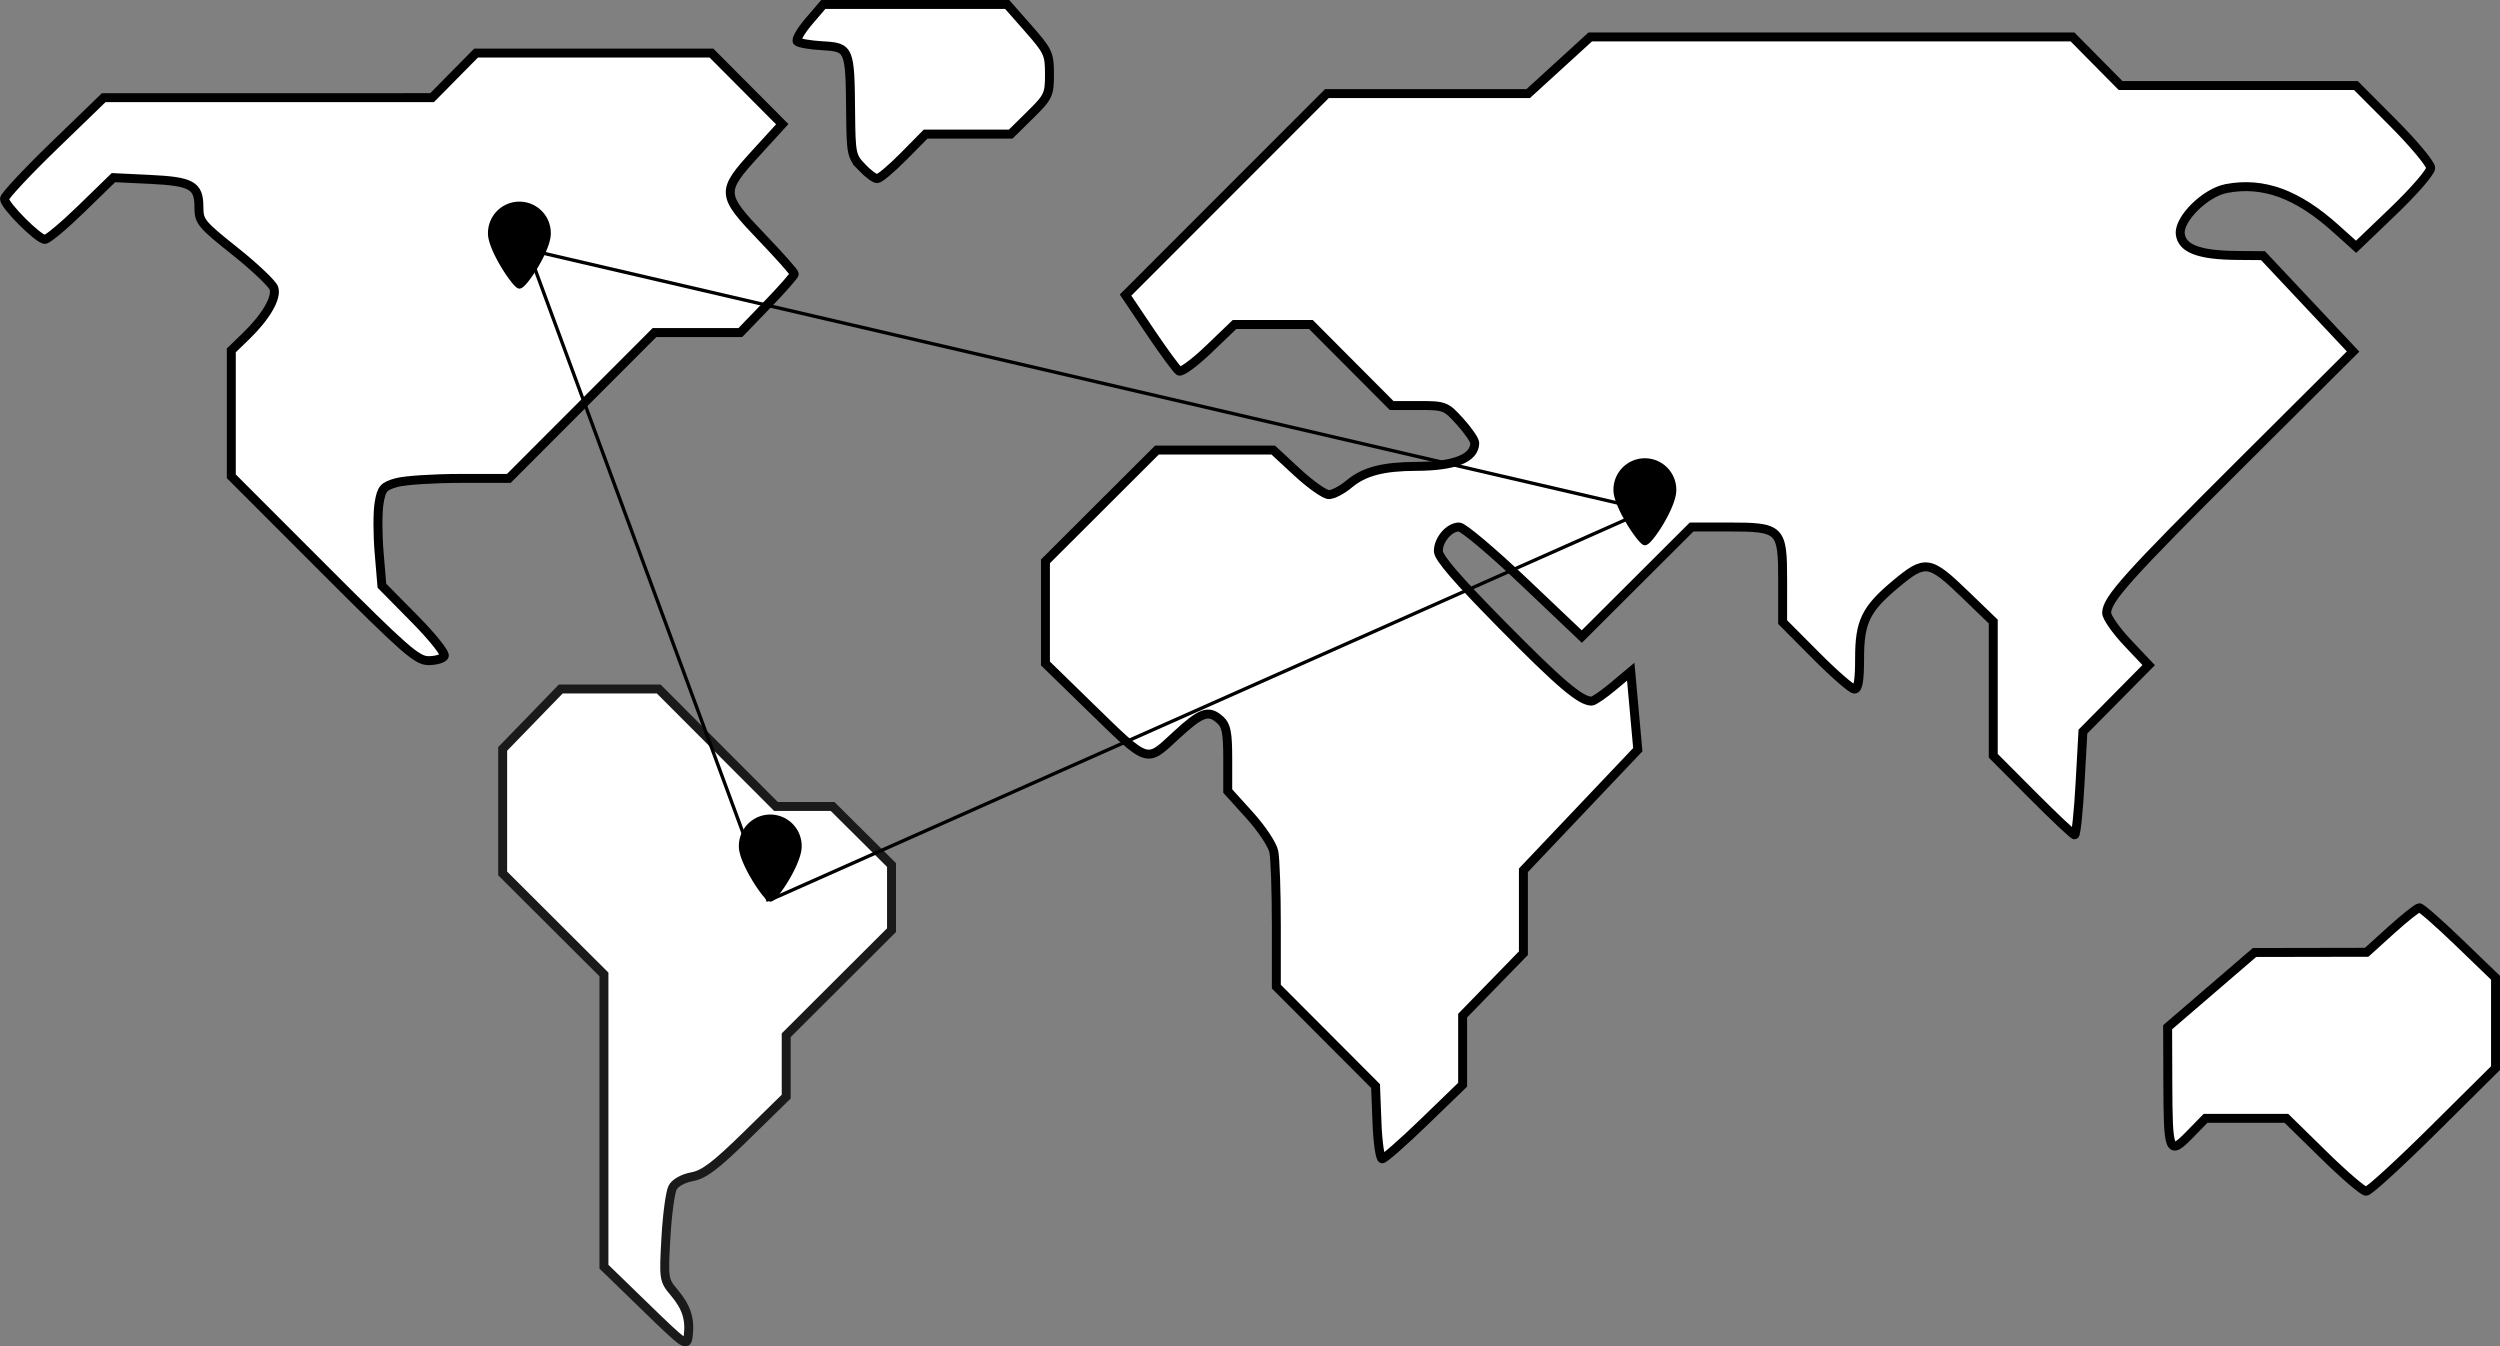 <?xml version="1.0" encoding="UTF-8" standalone="no"?>
<!-- Created with Inkscape (http://www.inkscape.org/) -->

<svg
   width="195.511mm"
   height="105.29mm"
   viewBox="0 0 195.511 105.29"
   version="1.1"
   id="svg1"
   xml:space="preserve"
   inkscape:export-filename="bitmap.svg"
   inkscape:export-xdpi="96"
   inkscape:export-ydpi="96"
   sodipodi:docname="map.svg"
   xmlns:inkscape="http://www.inkscape.org/namespaces/inkscape"
   xmlns:sodipodi="http://sodipodi.sourceforge.net/DTD/sodipodi-0.dtd"
   xmlns="http://www.w3.org/2000/svg"
   xmlns:svg="http://www.w3.org/2000/svg"><rect x="0" y="0" width="195.511" height="105.29" fill="#808080" stroke="none"/><sodipodi:namedview
     id="namedview1"
     pagecolor="#ffffff"
     bordercolor="#666666"
     borderopacity="1.0"
     inkscape:showpageshadow="2"
     inkscape:pageopacity="0.0"
     inkscape:pagecheckerboard="0"
     inkscape:deskcolor="#d1d1d1"
     inkscape:document-units="mm"
     class="spot"
     inkscape:zoom="0.83526678"
     inkscape:cx="441.17641"
     inkscape:cy="196.94307"
     inkscape:window-width="1920"
     inkscape:window-height="1057"
     inkscape:window-x="1912"
     inkscape:window-y="-8"
     inkscape:window-maximized="1"
     inkscape:current-layer="svg1" /><defs
     id="defs1" /><path
     style="fill:#ffffff;stroke:#1a1a1a;stroke-width:0.7;stroke-dasharray:none"
     d="M 50.475,102.21 47.231,99.062 V 87.634 76.206 l -3.96,-3.95 -3.96,-3.95 v -4.869 -4.869 l 2.271,-2.342 2.271,-2.342 h 3.831 3.831 l 4.585,4.593 4.585,4.593 h 2.214 2.214 l 2.304,2.289 2.304,2.289 v 2.547 2.547 l -4.118,4.109 -4.118,4.109 v 2.4 2.4 l -3.088,3.024 c -2.435,2.384 -3.339,3.07 -4.272,3.241 -0.702,0.128 -1.322,0.475 -1.523,0.85 -0.187,0.349 -0.423,2.114 -0.525,3.924 -0.182,3.222 -0.169,3.311 0.652,4.287 0.952,1.132 1.252,2.051 1.097,3.364 -0.105,0.886 -0.191,0.828 -3.351,-2.238 z"
     id="path1"
     class="map"
     inkscape:export-filename="map.svg"
     inkscape:export-xdpi="96"
     inkscape:export-ydpi="96" /><path
     style="fill:#ffffff;stroke:#000000;stroke-width:0.7;stroke-dasharray:none"
     d="m 25.293,44.457 -7.204,-7.209 v -4.924 -4.924 l 1.13,-1.092 c 1.567,-1.514 2.442,-3.01 2.203,-3.765 -0.109,-0.343 -1.473,-1.641 -3.032,-2.884 -2.671,-2.13 -2.834,-2.329 -2.834,-3.46 0,-1.703 -0.55,-2.014 -3.845,-2.171 L 8.871,13.892 6.389,16.307 c -1.365,1.328 -2.66,2.415 -2.877,2.415 -0.517,0 -3.162,-2.65 -3.162,-3.169 0,-0.221 1.746,-2.092 3.88,-4.158 L 8.111,7.639 20.951,7.637 33.79,7.636 35.511,5.893 37.231,4.151 h 9.204 9.204 l 2.768,2.781 2.768,2.781 -2.062,2.259 c -2.753,3.016 -2.737,3.241 0.472,6.592 1.394,1.455 2.534,2.742 2.534,2.858 0,0.117 -0.95,1.196 -2.111,2.399 l -2.111,2.187 h -3.357 -3.357 l -5.695,5.702 -5.695,5.702 -3.804,0.002 c -2.092,0.001 -4.327,0.147 -4.966,0.324 -1.032,0.287 -1.185,0.465 -1.377,1.602 -0.119,0.704 -0.118,2.446 0.002,3.873 l 0.218,2.593 2.545,2.58 c 1.442,1.462 2.451,2.732 2.328,2.93 -0.119,0.192 -0.672,0.35 -1.23,0.35 -0.899,0 -1.824,-0.812 -8.217,-7.209 z"
     id="path3"
     class="map" /><path
     style="fill:#ffffff;stroke:#000000;stroke-width:0.7;stroke-dasharray:none"
     d="m 107.686,87.782 -0.111,-2.846 -3.88,-3.889 -3.88,-3.889 v -4.786 c 0,-2.633 -0.088,-5.226 -0.195,-5.763 -0.109,-0.545 -0.948,-1.809 -1.901,-2.861 l -1.705,-1.884 v -2.514 c 0,-2.034 -0.111,-2.615 -0.579,-3.039 -0.922,-0.834 -1.48,-0.637 -3.505,1.238 -2.324,2.152 -2.063,2.242 -6.761,-2.338 l -3.41,-3.325 v -3.993 -3.993 l 4.36,-4.351 4.36,-4.351 h 4.547 4.547 l 1.882,1.742 c 1.035,0.958 2.148,1.742 2.473,1.742 0.325,0 1.034,-0.372 1.574,-0.827 1.165,-0.981 2.651,-1.372 5.245,-1.383 3.019,-0.012 4.571,-0.631 4.586,-1.828 0.003,-0.217 -0.511,-0.966 -1.141,-1.663 -1.118,-1.238 -1.196,-1.268 -3.253,-1.268 h -2.107 l -3.156,-3.168 -3.156,-3.168 h -2.988 -2.988 l -2.002,1.922 c -1.101,1.057 -2.15,1.831 -2.331,1.719 -0.181,-0.112 -1.197,-1.494 -2.258,-3.072 l -1.929,-2.869 7.873,-7.878 7.873,-7.878 h 7.87 7.87 l 2.427,-2.216 2.427,-2.216 18.857,-0.001 18.857,-0.001 1.881,1.901 1.881,1.901 h 9.202 9.202 l 2.924,2.936 c 1.608,1.615 2.924,3.195 2.924,3.511 0,0.316 -1.313,1.832 -2.917,3.369 l -2.917,2.795 -1.574,-1.415 c -3.02,-2.715 -5.668,-3.687 -8.562,-3.144 -1.65,0.31 -3.75,2.379 -3.614,3.563 0.13,1.138 1.468,1.647 4.396,1.672 l 2.075,0.018 3.522,3.749 3.522,3.749 -8.718,8.684 c -8.931,8.896 -10.554,10.704 -10.554,11.759 0,0.333 0.739,1.387 1.643,2.342 l 1.643,1.737 -2.571,2.6 -2.572,2.6 -0.223,4.039 c -0.122,2.221 -0.313,4.039 -0.423,4.039 -0.11,0 -1.588,-1.392 -3.283,-3.094 l -3.083,-3.094 v -5.248 -5.248 l -2.187,-2.111 c -2.81,-2.713 -3.128,-2.759 -5.471,-0.797 -2.316,1.939 -2.795,2.929 -2.795,5.772 0,1.745 -0.112,2.418 -0.403,2.418 -0.222,0 -1.576,-1.179 -3.009,-2.62 l -2.606,-2.62 V 45.421 c 0,-4.079 -0.131,-4.208 -4.264,-4.208 h -2.855 l -4.294,4.285 -4.294,4.285 -4.511,-4.285 c -2.481,-2.357 -4.769,-4.285 -5.085,-4.285 -0.771,0 -1.623,0.989 -1.623,1.885 0,0.513 1.468,2.215 4.989,5.784 4.529,4.591 6.129,5.951 7.002,5.951 0.166,0 0.922,-0.519 1.679,-1.152 l 1.376,-1.152 0.276,3.051 0.276,3.051 -4.473,4.715 -4.473,4.715 v 3.242 3.242 l -2.376,2.441 -2.376,2.441 v 2.702 2.702 l -2.995,2.897 c -1.647,1.594 -3.13,2.897 -3.295,2.897 -0.165,0 -0.349,-1.281 -0.41,-2.846 z"
     id="path4"
     class="map" /><path
     style="fill:#ffffff;stroke:#000000;stroke-width:0.7;stroke-dasharray:none"
     d="m 181.715,90.311 -2.907,-2.851 h -3.163 -3.163 l -1.245,1.275 c -1.603,1.642 -1.685,1.442 -1.704,-4.126 l -0.014,-4.276 3.397,-2.922 3.397,-2.922 4.385,-0.008 4.385,-0.008 1.925,-1.742 c 1.059,-0.958 2.048,-1.742 2.199,-1.742 0.151,0 1.552,1.232 3.114,2.738 l 2.84,2.738 v 3.532 3.532 l -4.854,4.817 c -2.67,2.65 -5.041,4.817 -5.269,4.817 -0.229,0 -1.724,-1.283 -3.323,-2.851 z"
     id="path5"
     class="map" /><path
     style="fill:#ffffff;stroke:#000000;stroke-width:0.7;stroke-dasharray:none"
     d="M 67.405,13.082 C 66.592,12.234 66.552,12.038 66.522,8.727 66.477,3.795 66.436,3.698 64.324,3.579 63.373,3.525 62.486,3.374 62.354,3.243 62.222,3.112 62.625,2.408 63.25,1.677 L 64.386,0.35 h 7.19 7.19 l 1.654,1.879 c 1.555,1.766 1.654,1.982 1.654,3.576 0,1.606 -0.081,1.775 -1.516,3.189 l -1.516,1.493 h -3.326 -3.326 l -1.721,1.742 c -0.946,0.958 -1.877,1.742 -2.068,1.742 -0.191,0 -0.731,-0.4 -1.199,-0.888 z"
     id="path6"
     class="map" /><path
     style="display:inline;fill:none;stroke:#000000;stroke-width:0.265px;stroke-linecap:butt;stroke-linejoin:miter;stroke-opacity:1"
     d="M 60.083,70.487 41.318,19.624"
     id="line01"
     inkscape:label="line01"
     sodipodi:nodetypes="cc"
     class="line" /><path
     style="display:inline;fill:none;stroke:#000000;stroke-width:0.265px;stroke-linecap:butt;stroke-linejoin:miter;stroke-opacity:1"
     d="M 41.091,19.479 128.997,39.918"
     id="line02"
     inkscape:label="line02"
     class="line" /><path
     style="display:inline;fill:none;stroke:#000000;stroke-width:0.265px;stroke-linecap:butt;stroke-linejoin:miter;stroke-opacity:1"
     d="M 60.196,70.388 128.901,39.854"
     id="line03"
     inkscape:label="line03"
     sodipodi:nodetypes="cc"
     class="line" /><path
     d="m 59.592,69.962 c 0.395,0.499 0.541,0.542 0.647,0.542 0.123,0 0.304,-0.065 0.684,-0.541 a 10.048,10.048 0 0 0 0.772,-1.14 c 0.304,-0.506 1,-1.784 1,-2.615 a 2.457,2.457 0 1 0 -4.913,0 c 0,0.81 0.725,2.101 1.035,2.617 a 11.499,11.499 0 0 0 0.774,1.137 z"
     id="spot01"
     style="display:inline;stroke-width:0.101"
     inkscape:label="spot01"
     class="spot" /><path
     d="m 39.972,22.029 c 0.395,0.499 0.541,0.542 0.647,0.542 0.123,0 0.304,-0.065 0.684,-0.541 a 10.048,10.048 0 0 0 0.772,-1.14 c 0.304,-0.506 1,-1.784 1,-2.615 a 2.457,2.457 0 1 0 -4.913,0 c 0,0.81 0.725,2.101 1.035,2.617 a 11.499,11.499 0 0 0 0.774,1.137 z"
     id="spot02"
     style="display:inline;stroke-width:0.101"
     inkscape:label="spot02"
     class="spot" /><path
     d="m 127.99,42.099 c 0.395,0.499 0.54,0.542 0.647,0.542 0.123,0 0.304,-0.065 0.684,-0.541 a 10.048,10.048 0 0 0 0.772,-1.14 c 0.304,-0.506 1,-1.784 1,-2.615 a 2.457,2.457 0 1 0 -4.913,0 c 0,0.81 0.725,2.101 1.035,2.617 a 11.499,11.499 0 0 0 0.774,1.137 z"
     id="spot03"
     style="display:inline;stroke-width:0.101"
     inkscape:label="spot03"
     class="spot" /></svg>
